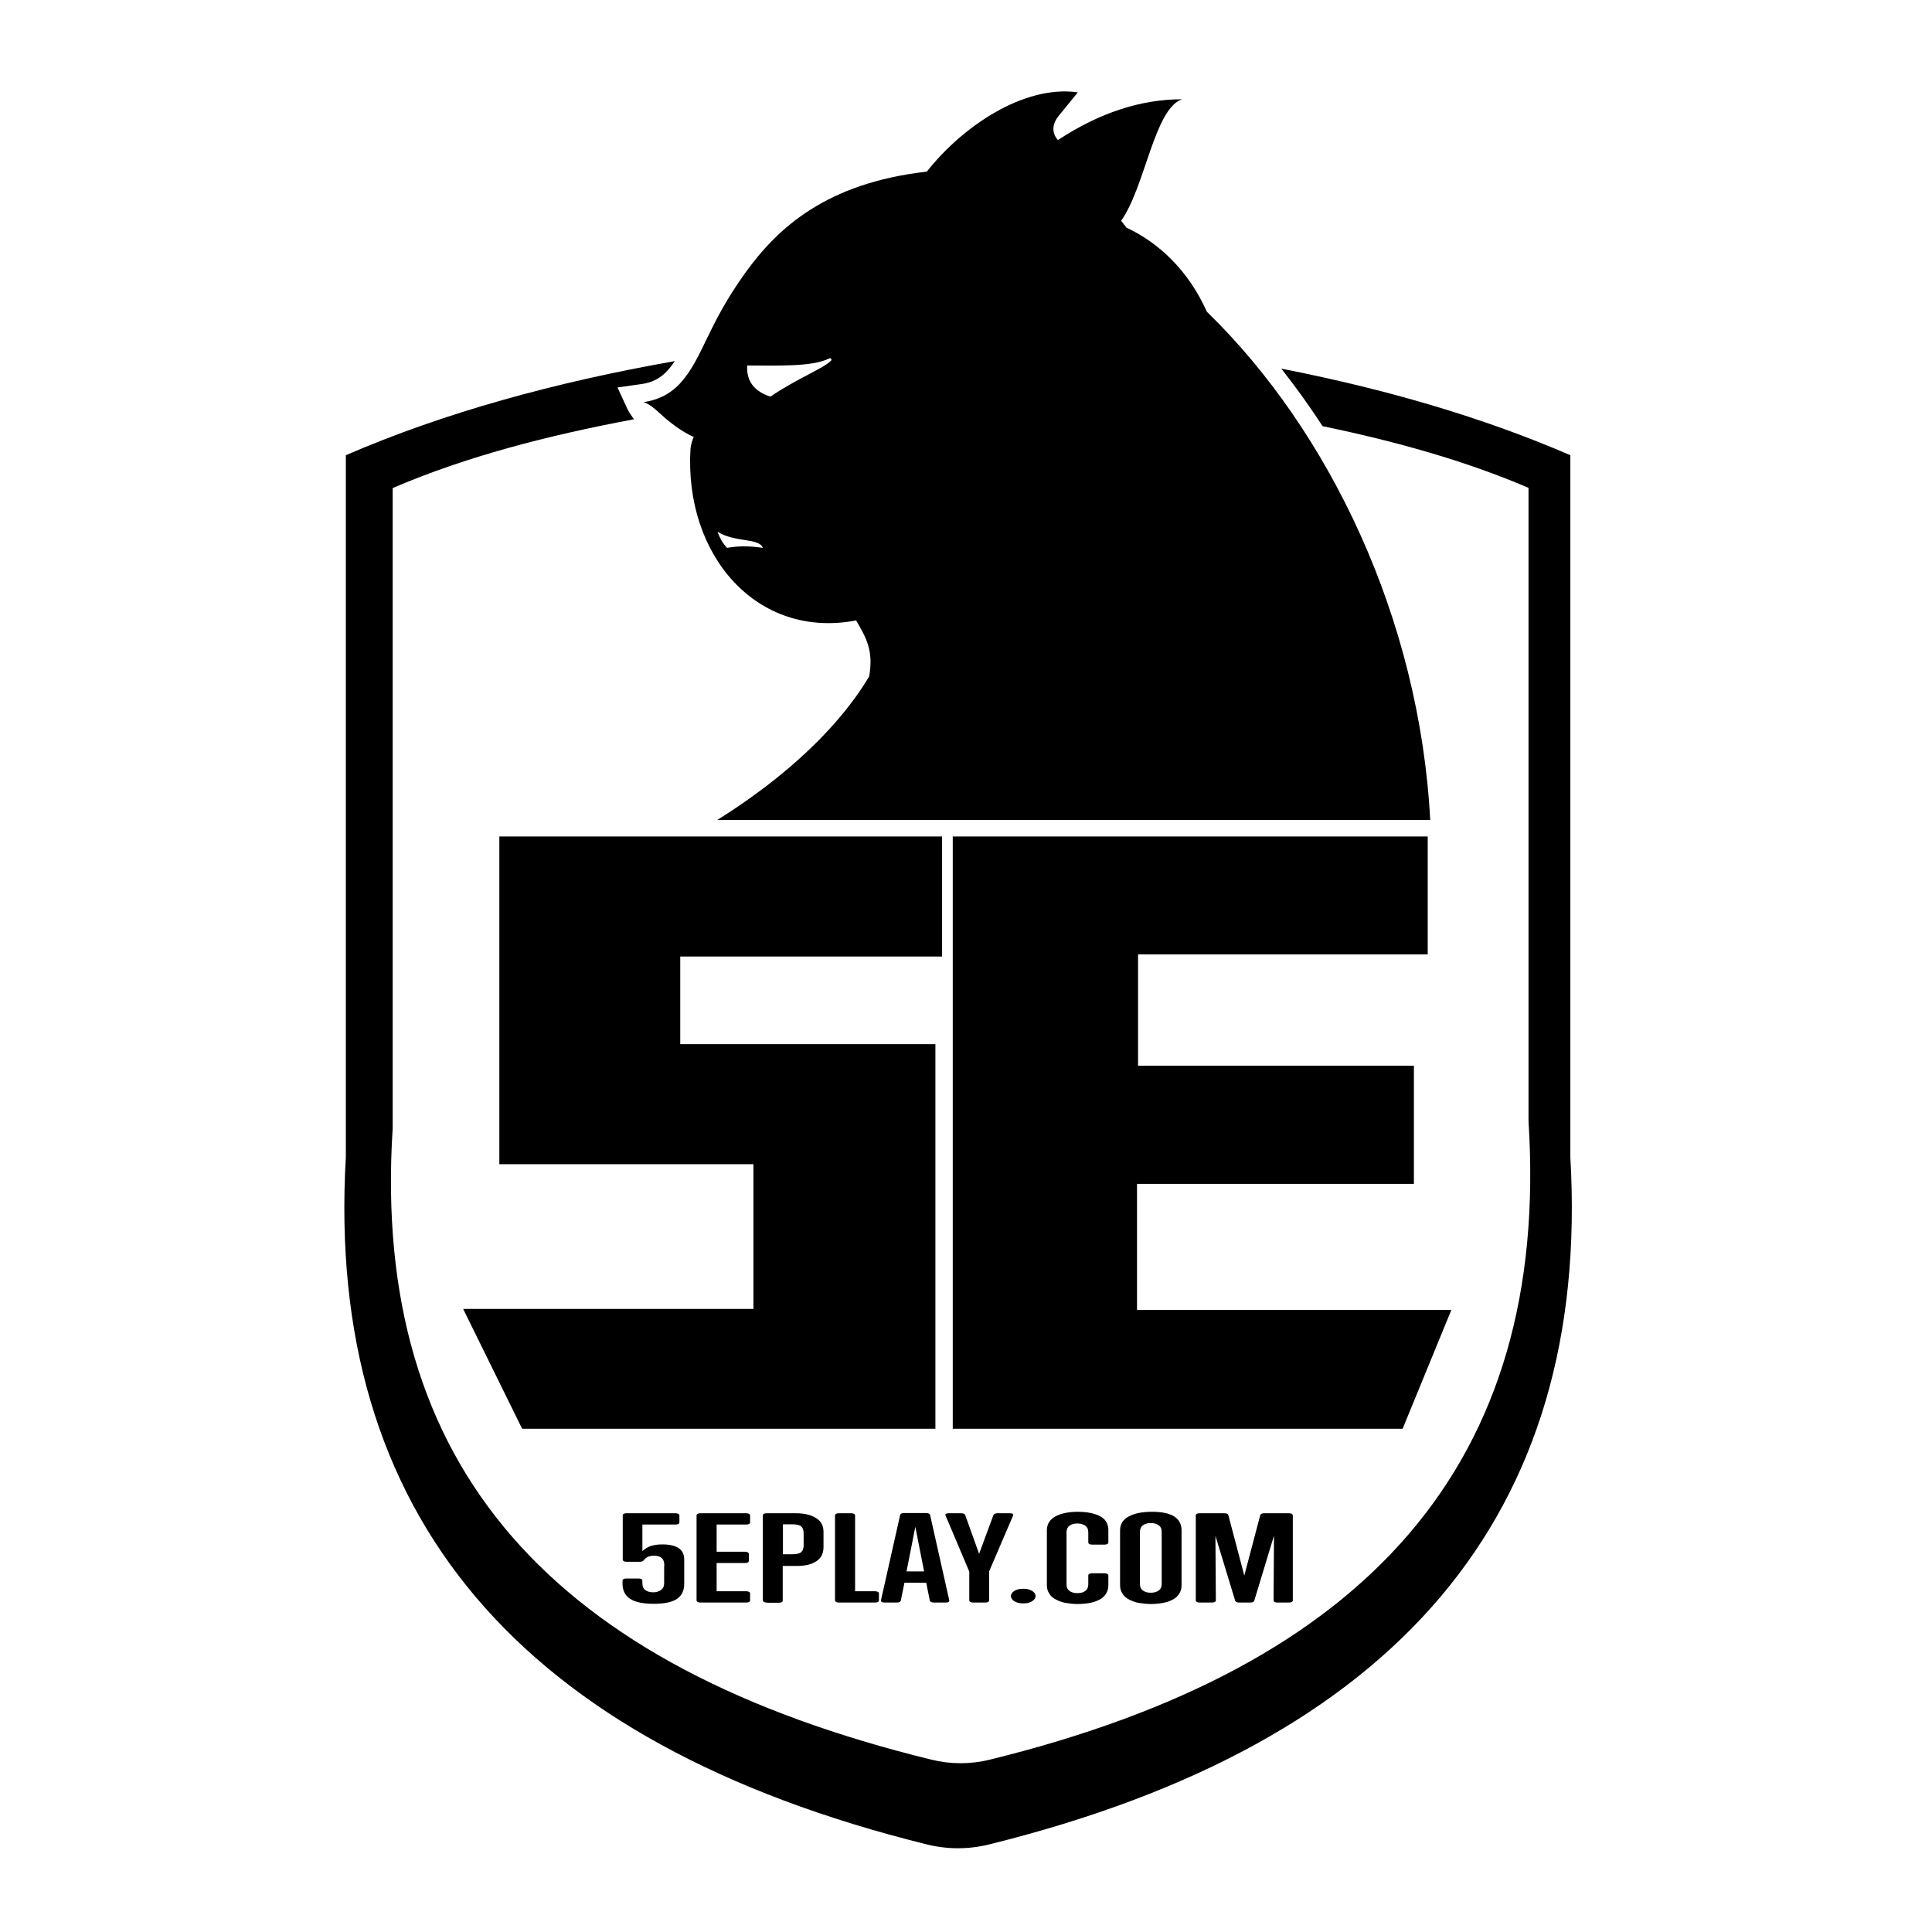 <?xml version="1.0" encoding="utf-8"?>
<svg version="1.1" id="Слой_1" fill="currentColor" x="0px" y="0px" viewBox="0 0 400 400" xmlns="http://www.w3.org/2000/svg">
  <defs/>
  <g transform="matrix(0.433, 0, 0, 0.433, 3.231, 8.167)">
    <path class="st0" d="M743.4,534.4V198.8c-41.8-18.1-88.2-31.6-138.2-41.4c6.9,8.8,13.5,17.9,19.7,27.5&#10;&#9;&#9;c35.1,7.3,68.1,16.5,98.5,29.5v302.8c10.4,163.5-76.9,260.9-257.5,305.3c-9.2,2.3-18.9,2.3-28.1,0&#10;&#9;&#9;c-180.7-44.3-267.9-139.3-257.5-301.9V214.5c35.2-15.1,73.9-25.1,115.4-32.9c-0.1-0.2-0.3-0.4-0.4-0.5c-0.9-1.2-1.9-2.7-2.8-4.5&#10;&#9;&#9;l-4.7-10.2l11.3-1.6c5.3-0.7,9.5-2.9,12.8-6.7c1.2-1.3,2.3-2.8,3.3-4.3c-57.2,10.1-110.2,24.6-157.3,45v335.6&#10;&#9;&#9;C148,705.3,240.7,814.7,435.5,863c9.9,2.5,20.3,2.5,30.2,0C660.5,814.7,753.3,705.3,743.4,534.4z"/>
    <path class="st1" d="M 403.2 230.9 C 390.1 188.6 347.7 184.4 331.3 184.9 C 323.6 185.1 322.7 195.7 322.7 195.7 C 319.6 246.6 354.4 286.9 401.9 277.8 C 406.5 285.8 410.4 292 408.1 304.7 C 409.6 302.2 418.8 309.7 418.9 309.6 C 419 309.3 432.8 282 430.5 262.8 C 428.3 244.3 416 231.9 403.2 230.9 Z M 340.2 243.1 C 338.1 241 336.7 238.3 335.6 235.4 C 344.2 240.7 355.4 238.2 357.3 243.1 C 350.7 242.1 345.1 242.2 340.2 243.1 Z"/>
    <path class="st0" d="M412.3,296.9c0,0.1-0.1,0.2-0.1,0.2c-11.6,23.5-36.7,51.1-76.7,76.1h340.9c-5.1-96.2-48.2-186.1-106.8-243&#10;&#9;&#9;c-8.7-19.5-22.8-32.9-38.4-40.2l-2.6-3.3c11.5-16.1,15.9-53.8,29.2-58.1c-19.7,0-39.5,6.4-59.4,19.5c0,0-5.1-4.8,0.3-11.5l9.2-11.3&#10;&#9;&#9;c-25.8-3.7-55.3,16.4-72.2,37.9c-48.2,5.5-71.4,26.9-87.1,48.8c-17.9,25-19.9,39.9-30.3,51.8c-4.8,5.5-10.9,8.6-18,9.6&#10;&#9;&#9;c4.2,1.6,6.7,4.6,10.1,7.5c4.6,3.9,10,7.9,16.4,10.2c11.6,4.3,22.9,0.4,34.1,5.6c15.2,7.1,29.4,24.7,34.2,41.9&#10;&#9;&#9;c25.2,5.1,34.8,21.4,18,56.7C412.8,295.9,412.6,296.4,412.3,296.9z M389.9,153.6c-3.9,3.9-16.1,8.4-29,17.2&#10;&#9;&#9;c-7.5-2.5-11.5-7.1-11.1-14.9c15,0,31.2,0.7,39.3-3.4C389.8,152.2,390.4,153,389.9,153.6z"/>
    <polygon class="st0" points="443,438.5 443,381.1 231.3,381.1 231.3,537.8 352.8,537.8 352.8,607 214,607 242.2,664.3 439.8,664.3 &#10;&#9;439.8,480.4 317.8,480.4 317.8,438.5 "/>
    <polygon class="st0" points="448.1,381.1 675.2,381.1 675.2,437.5 536.7,437.5 536.7,490.7 668.6,490.7 668.6,547.2 536.2,547.2 &#10;&#9;536.2,607.5 686.5,607.5 663.2,664.3 448.1,664.3 "/>
    <path class="st0" d="M 310.2 729.8 C 310.2 727.9 309.7 726.7 308.8 726 C 307.9 725.3 306.7 725 305.3 725 C 303.2 725 301.6 725.6 300.6 726.9 C 300.2 727.5 299.6 727.9 298.6 727.9 L 292.1 727.9 C 290.9 727.9 290.3 727.5 290.3 726.8 L 290.3 705.8 C 290.3 705.1 290.9 704.7 292.1 704.7 L 315.5 704.7 C 316.7 704.7 317.4 705.1 317.4 705.8 L 317.4 709 C 317.4 709.7 316.8 710.1 315.5 710.1 L 299.7 710.1 L 299.7 722.8 C 300.8 721.7 302.1 721 303.6 720.4 C 305.1 719.9 306.9 719.6 309.2 719.6 C 316.2 719.6 319.7 722 319.7 726.8 L 319.7 738.4 C 319.7 741.6 318.6 744 316.3 745.6 C 314 747.2 310.3 748 305.1 748 C 300 748 296.2 747.2 293.8 745.6 C 291.4 744 290.2 741.6 290.2 738.4 L 290.2 737 C 290.2 736.3 290.8 735.9 292 735.9 L 297.9 735.9 C 299.1 735.9 299.7 736.3 299.7 737 L 299.7 738.2 C 299.7 739.7 300.2 740.8 301.2 741.5 C 302.2 742.2 303.4 742.5 304.9 742.5 C 306.4 742.5 307.6 742.1 308.6 741.4 C 309.6 740.7 310.1 739.6 310.1 738.1 L 310.1 729.8 L 310.2 729.8 Z"/>
    <path class="st0" d="M 327.5 747.4 C 326.3 747.4 325.6 747 325.6 746.3 L 325.6 705.8 C 325.6 705.1 326.2 704.7 327.5 704.7 L 349.3 704.7 C 350.5 704.7 351.2 705.1 351.2 705.8 L 351.2 709 C 351.2 709.7 350.6 710.1 349.3 710.1 L 335.2 710.1 L 335.2 723.1 L 348.7 723.1 C 349.9 723.1 350.6 723.5 350.6 724.2 L 350.6 727.4 C 350.6 728.1 350 728.5 348.7 728.5 L 335.2 728.5 L 335.2 742 L 349.3 742 C 350.5 742 351.2 742.4 351.2 743.1 L 351.2 746.3 C 351.2 747 350.6 747.4 349.3 747.4 L 327.5 747.4 Z"/>
    <path class="st0" d="M 359.2 747.4 C 358 747.4 357.3 747 357.3 746.3 L 357.3 705.8 C 357.3 705.1 357.9 704.7 359.2 704.7 L 373.1 704.7 C 376.9 704.7 380.1 705.4 382.6 706.9 C 385.1 708.4 386.3 710.6 386.3 713.6 L 386.3 720.9 C 386.3 724 385.1 726.2 382.8 727.7 C 380.5 729.2 377.4 729.9 373.6 729.9 L 366.8 729.9 L 366.8 746.4 C 366.8 747.1 366.2 747.5 364.9 747.5 L 359.2 747.5 L 359.2 747.4 Z M 376.8 714.3 C 376.8 712.8 376.4 711.7 375.6 711 C 374.8 710.3 373.4 710 371.6 710 L 366.9 710 L 366.9 724.3 L 371.6 724.3 C 373.4 724.3 374.8 724 375.6 723.3 C 376.4 722.6 376.8 721.6 376.8 720 L 376.8 714.3 Z"/>
    <path class="st0" d="M 393.7 747.4 C 392.5 747.4 391.8 747 391.8 746.3 L 391.8 705.8 C 391.8 705.1 392.4 704.7 393.7 704.7 L 399.5 704.7 C 400.7 704.7 401.4 705.1 401.4 705.8 L 401.4 742 L 410.9 742 C 412.1 742 412.8 742.4 412.8 743.1 L 412.8 746.3 C 412.8 747 412.2 747.4 410.9 747.4 L 393.7 747.4 Z"/>
    <path class="st0" d="M 439.1 747.4 C 437.9 747.4 437.2 747 437.1 746.3 L 435.4 737.9 L 425 737.9 L 423.3 746.3 C 423.2 747 422.6 747.4 421.3 747.4 L 415.5 747.4 C 414.2 747.4 413.6 747 413.8 746.2 L 422.9 705.7 C 423 705 423.6 704.6 424.9 704.6 L 435.3 704.6 C 436.5 704.6 437.2 705 437.3 705.7 L 446.4 746.2 C 446.6 747 446 747.4 444.7 747.4 L 439.1 747.4 Z M 430.2 711.2 L 426 732.5 L 434.4 732.5 L 430.2 711.2 Z"/>
    <path class="st0" d="M 457.9 747.4 C 456.7 747.4 456 747 456 746.3 L 456 732.6 L 444.7 705.9 C 444.3 705.1 444.9 704.7 446.3 704.7 L 452.1 704.7 C 453.2 704.7 453.9 705 454.1 705.7 L 460.7 724.1 L 467.5 705.7 C 467.8 705 468.5 704.7 469.5 704.7 L 475.3 704.7 C 476.7 704.7 477.3 705.1 476.9 705.9 L 465.5 732.5 L 465.5 746.3 C 465.5 747 464.9 747.4 463.6 747.4 L 457.9 747.4 Z"/>
    <path class="st0" d="M 486 746.8 C 484.9 747.5 483.5 747.8 481.8 747.8 C 480.1 747.8 478.8 747.5 477.6 746.8 C 476.5 746.1 475.9 745.3 475.9 744.3 C 475.9 743.3 476.5 742.5 477.6 741.8 C 478.7 741.1 480.1 740.8 481.8 740.8 C 483.5 740.8 484.8 741.1 486 741.8 C 487.1 742.5 487.7 743.3 487.7 744.3 C 487.7 745.3 487.1 746.1 486 746.8 Z"/>
    <path class="st0" d="M 522.5 739.2 C 522.5 740.8 522.1 742.1 521.3 743.3 C 520.5 744.5 519.5 745.4 518.1 746.1 C 516.7 746.8 515.2 747.3 513.5 747.6 C 511.8 747.9 509.9 748.1 507.9 748.1 C 505.9 748.1 504 747.9 502.2 747.6 C 500.4 747.3 498.9 746.7 497.5 746 C 496.1 745.3 495 744.4 494.3 743.2 C 493.5 742 493.1 740.7 493.1 739.2 L 493.1 712.9 C 493.1 709.9 494.5 707.7 497.2 706.2 C 500 704.7 503.6 704 508.1 704 C 509.6 704 511.1 704.1 512.5 704.3 C 513.9 704.5 515.2 704.8 516.4 705.2 C 517.6 705.6 518.7 706.1 519.6 706.8 C 520.5 707.4 521.2 708.2 521.7 709.2 C 522.2 710.2 522.5 711.3 522.5 712.6 L 522.5 718.6 C 522.5 719.3 521.9 719.7 520.6 719.7 L 514.8 719.7 C 513.6 719.7 512.9 719.3 512.9 718.6 L 512.9 713.8 C 512.9 712.3 512.4 711.3 511.4 710.6 C 510.4 709.9 509.2 709.6 507.7 709.6 C 506.2 709.6 505 709.9 504 710.6 C 503 711.3 502.5 712.4 502.5 713.8 L 502.5 738.7 C 502.5 740.2 503 741.2 504 741.9 C 505 742.6 506.2 742.9 507.7 742.9 C 509.2 742.9 510.4 742.6 511.4 741.9 C 512.4 741.2 512.9 740.1 512.9 738.7 L 512.9 734.5 C 512.9 733.8 513.5 733.4 514.8 733.4 L 520.6 733.4 C 521.8 733.4 522.5 733.8 522.5 734.5 L 522.5 739.2 Z"/>
    <path class="st0" d="M 528.1 712.9 C 528.1 709.9 529.5 707.7 532.3 706.2 C 535.1 704.7 538.8 704 543.4 704 C 552.8 704 557.5 707 557.5 712.9 L 557.5 739.2 C 557.5 740.8 557.1 742.1 556.3 743.3 C 555.5 744.5 554.5 745.4 553.1 746.1 C 551.7 746.8 550.2 747.3 548.5 747.6 C 546.8 747.9 544.9 748.1 542.9 748.1 C 540.9 748.1 539 747.9 537.2 747.6 C 535.4 747.3 533.9 746.7 532.5 746 C 531.1 745.3 530 744.4 529.3 743.2 C 528.5 742 528.1 740.7 528.1 739.2 L 528.1 712.9 Z M 548 713.6 C 548 712.1 547.5 711.1 546.5 710.4 C 545.5 709.7 544.3 709.4 542.8 709.4 C 541.3 709.4 540.1 709.7 539.1 710.4 C 538.1 711.1 537.6 712.2 537.6 713.6 L 537.6 738.5 C 537.6 740 538.1 741 539.1 741.7 C 540.1 742.4 541.3 742.7 542.8 742.7 C 544.3 742.7 545.5 742.4 546.5 741.7 C 547.5 741 548 739.9 548 738.5 L 548 713.6 Z"/>
    <path class="st0" d="M 603.4 747.4 C 602.2 747.4 601.5 747 601.5 746.3 L 601.7 715.4 L 592.3 746.4 C 592.1 747.1 591.5 747.4 590.3 747.4 L 585.1 747.4 C 584 747.4 583.3 747.1 583.1 746.4 L 573.7 715.5 L 573.9 746.3 C 573.9 747 573.3 747.4 572 747.4 L 566.2 747.4 C 565 747.4 564.3 747 564.3 746.3 L 564.3 705.8 C 564.3 705.1 564.9 704.7 566.2 704.7 L 577.9 704.7 C 579.1 704.7 579.8 705 579.9 705.7 L 587.5 734.5 L 595.1 705.7 C 595.3 705 596 704.7 597.1 704.7 L 608.8 704.7 C 610 704.7 610.7 705.1 610.7 705.8 L 610.7 746.3 C 610.7 747 610.1 747.4 608.8 747.4 L 603.4 747.4 Z"/>
  </g>
</svg>